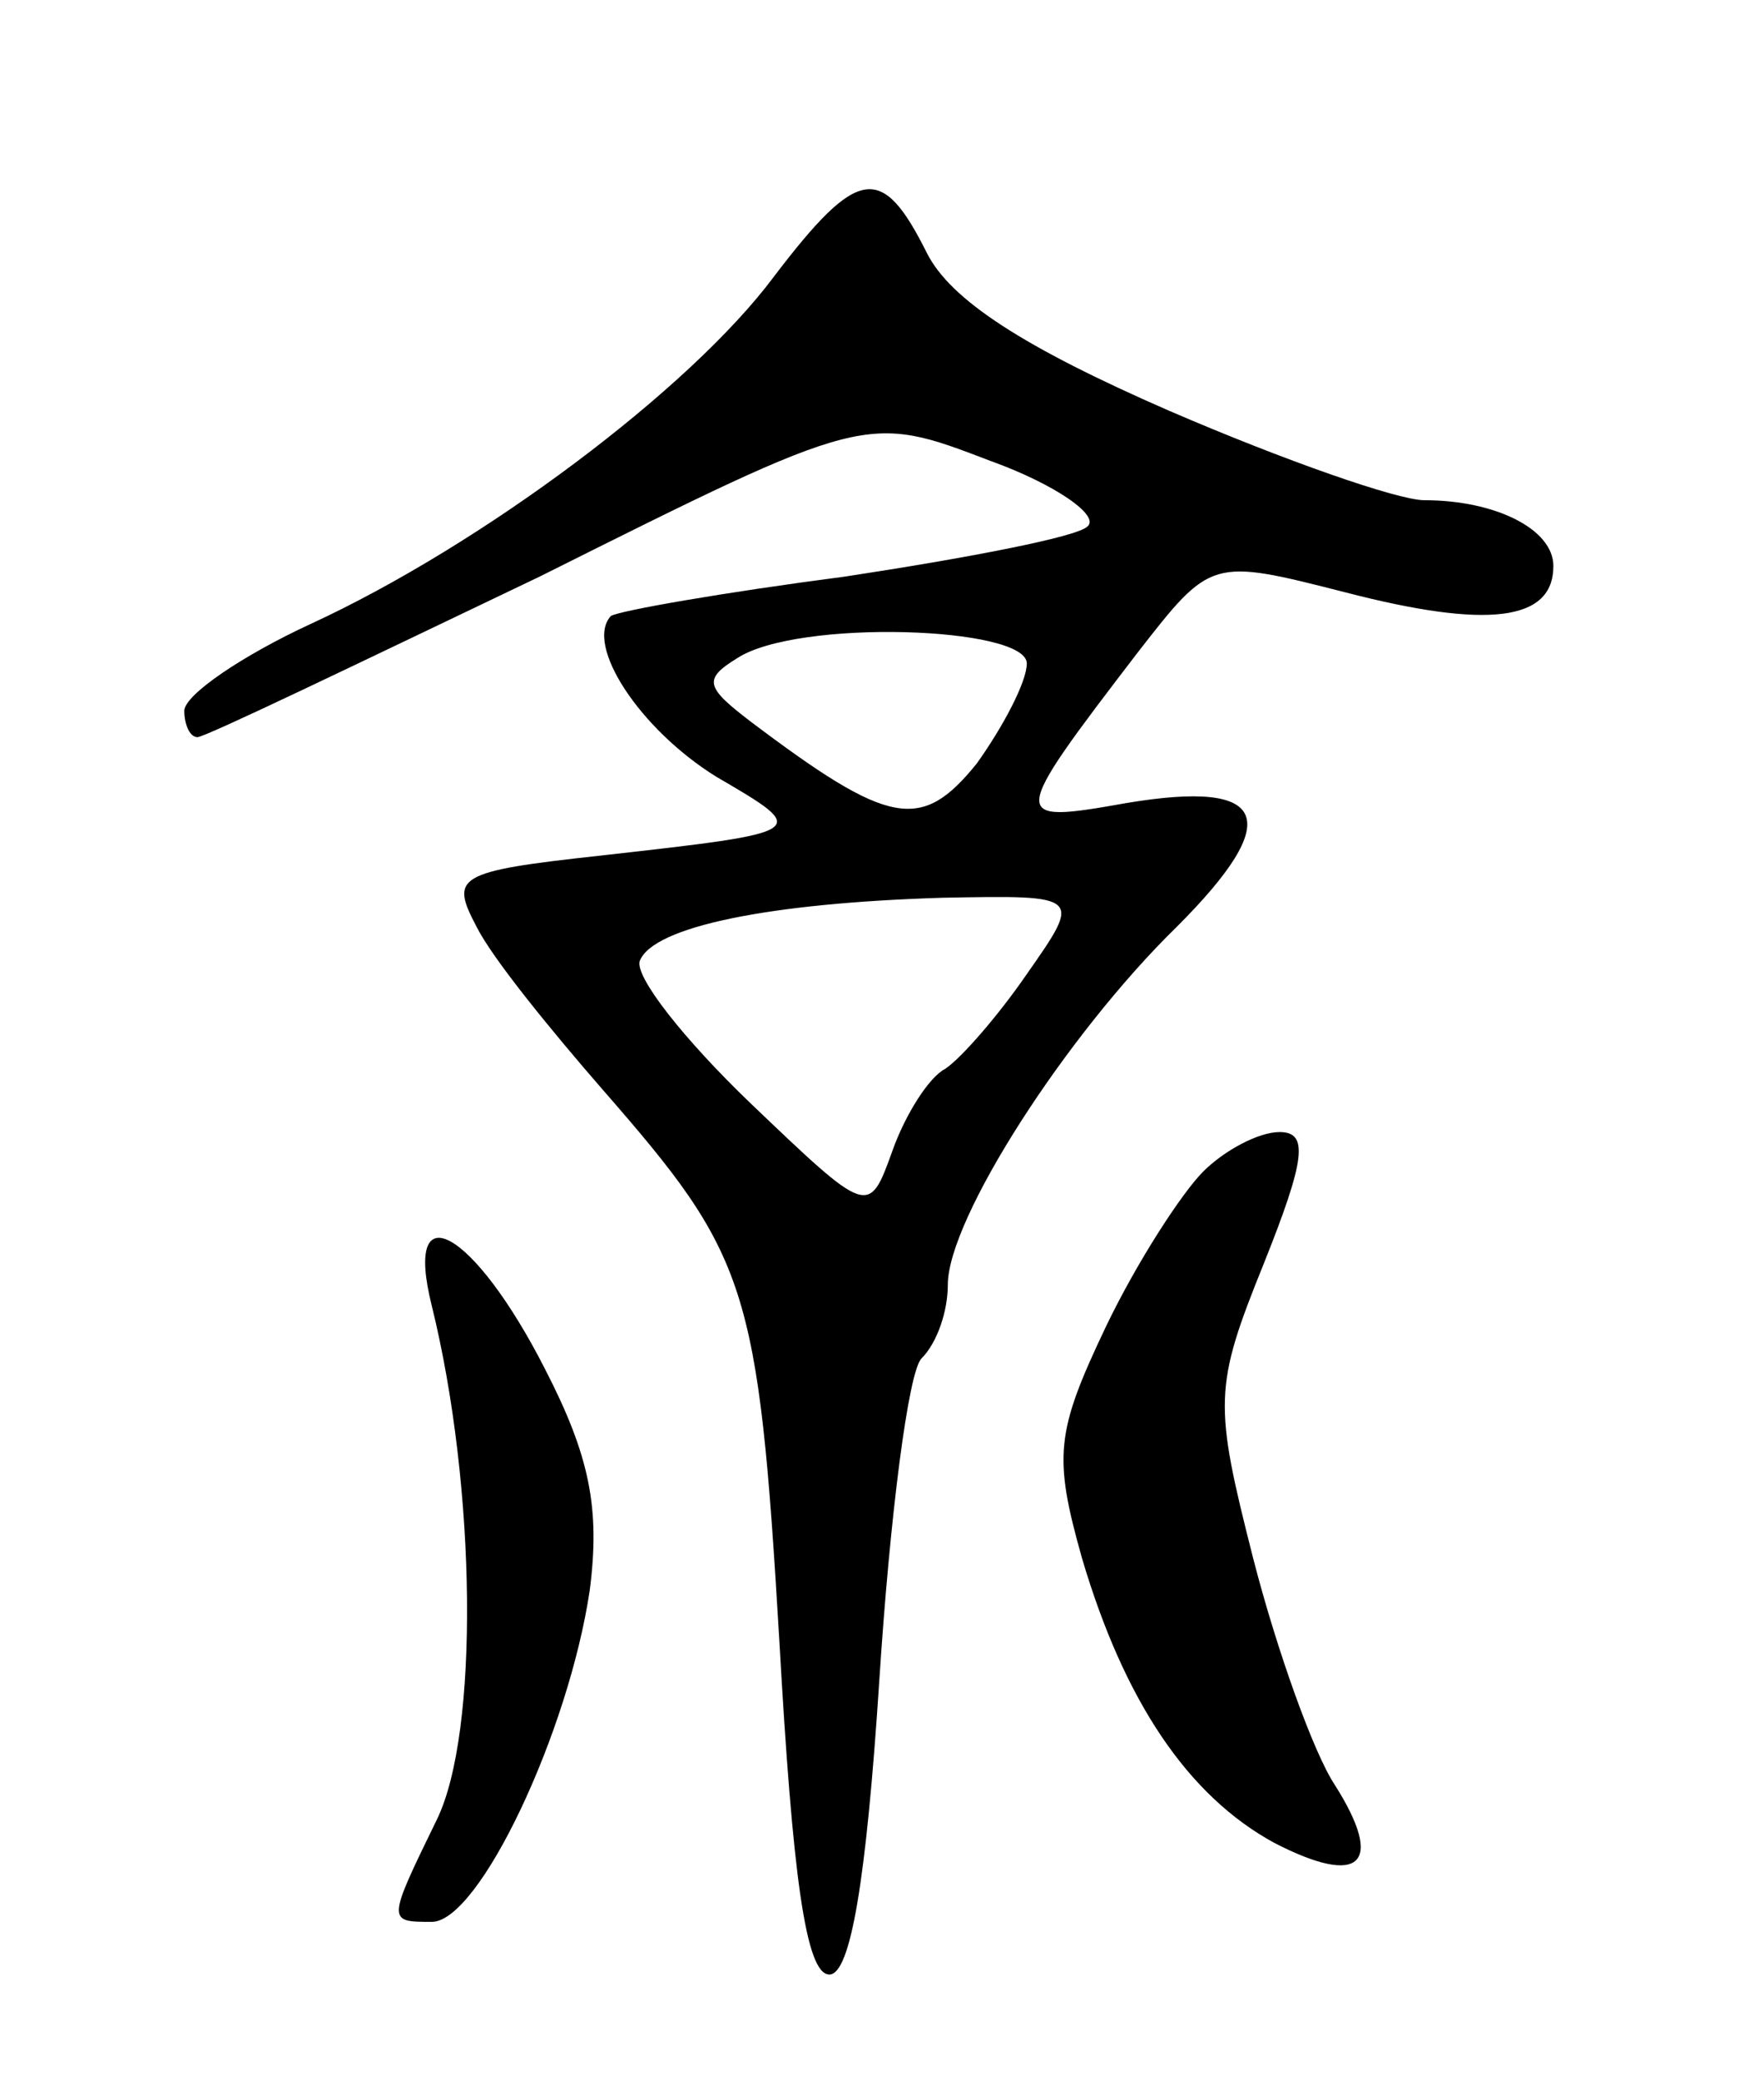 <svg version="1.0" xmlns="http://www.w3.org/2000/svg"
 width="67pt" height="79pt" viewBox="0 0 67 79"
 preserveAspectRatio="xMidYMid meet">
<g transform="translate(0,79) scale(0.1,-0.1)"
fill="#000000" stroke="none">
<path d="M294 685 c-32 -43 -111 -102 -176 -132 -26 -12 -48 -27 -48 -33 0 -5
2 -10 5 -10 3 0 61 28 130 61 124 62 124 62 171 44 25 -9 42 -21 37 -25 -4 -4
-46 -12 -92 -19 -46 -6 -86 -13 -89 -15 -10 -11 11 -43 40 -61 36 -21 36 -21
-44 -30 -55 -6 -57 -8 -47 -27 6 -12 28 -39 48 -62 55 -63 59 -74 67 -209 5
-89 10 -127 19 -127 8 0 14 35 19 112 4 62 11 117 16 122 6 6 10 18 10 28 0
25 45 95 87 136 41 41 35 56 -19 47 -45 -8 -45 -7 4 57 28 36 28 36 79 23 54
-14 79 -11 79 10 0 14 -22 25 -49 25 -10 0 -53 15 -97 34 -55 24 -83 42 -92
60 -17 34 -26 33 -58 -9z m96 -147 c0 -7 -9 -24 -19 -38 -21 -26 -33 -24 -86
16 -17 13 -18 16 -5 24 23 15 110 12 110 -2z m0 -118 c-11 -16 -25 -32 -31
-36 -6 -3 -15 -17 -20 -31 -9 -25 -9 -25 -54 18 -25 24 -44 48 -42 54 5 13 49
22 115 24 53 1 53 1 32 -29z"/>
<path d="M457 345 c-8 -8 -25 -34 -37 -59 -19 -40 -20 -49 -9 -88 16 -54 40
-90 73 -108 33 -17 42 -8 23 22 -8 12 -22 51 -31 86 -15 59 -15 65 4 112 16
40 17 50 6 50 -8 0 -21 -7 -29 -15z"/>
<path d="M164 294 c17 -69 18 -162 2 -195 -19 -39 -19 -39 -2 -39 18 0 52 72
60 126 4 31 0 51 -17 84 -27 53 -54 68 -43 24z"/>
</g>
</svg>
